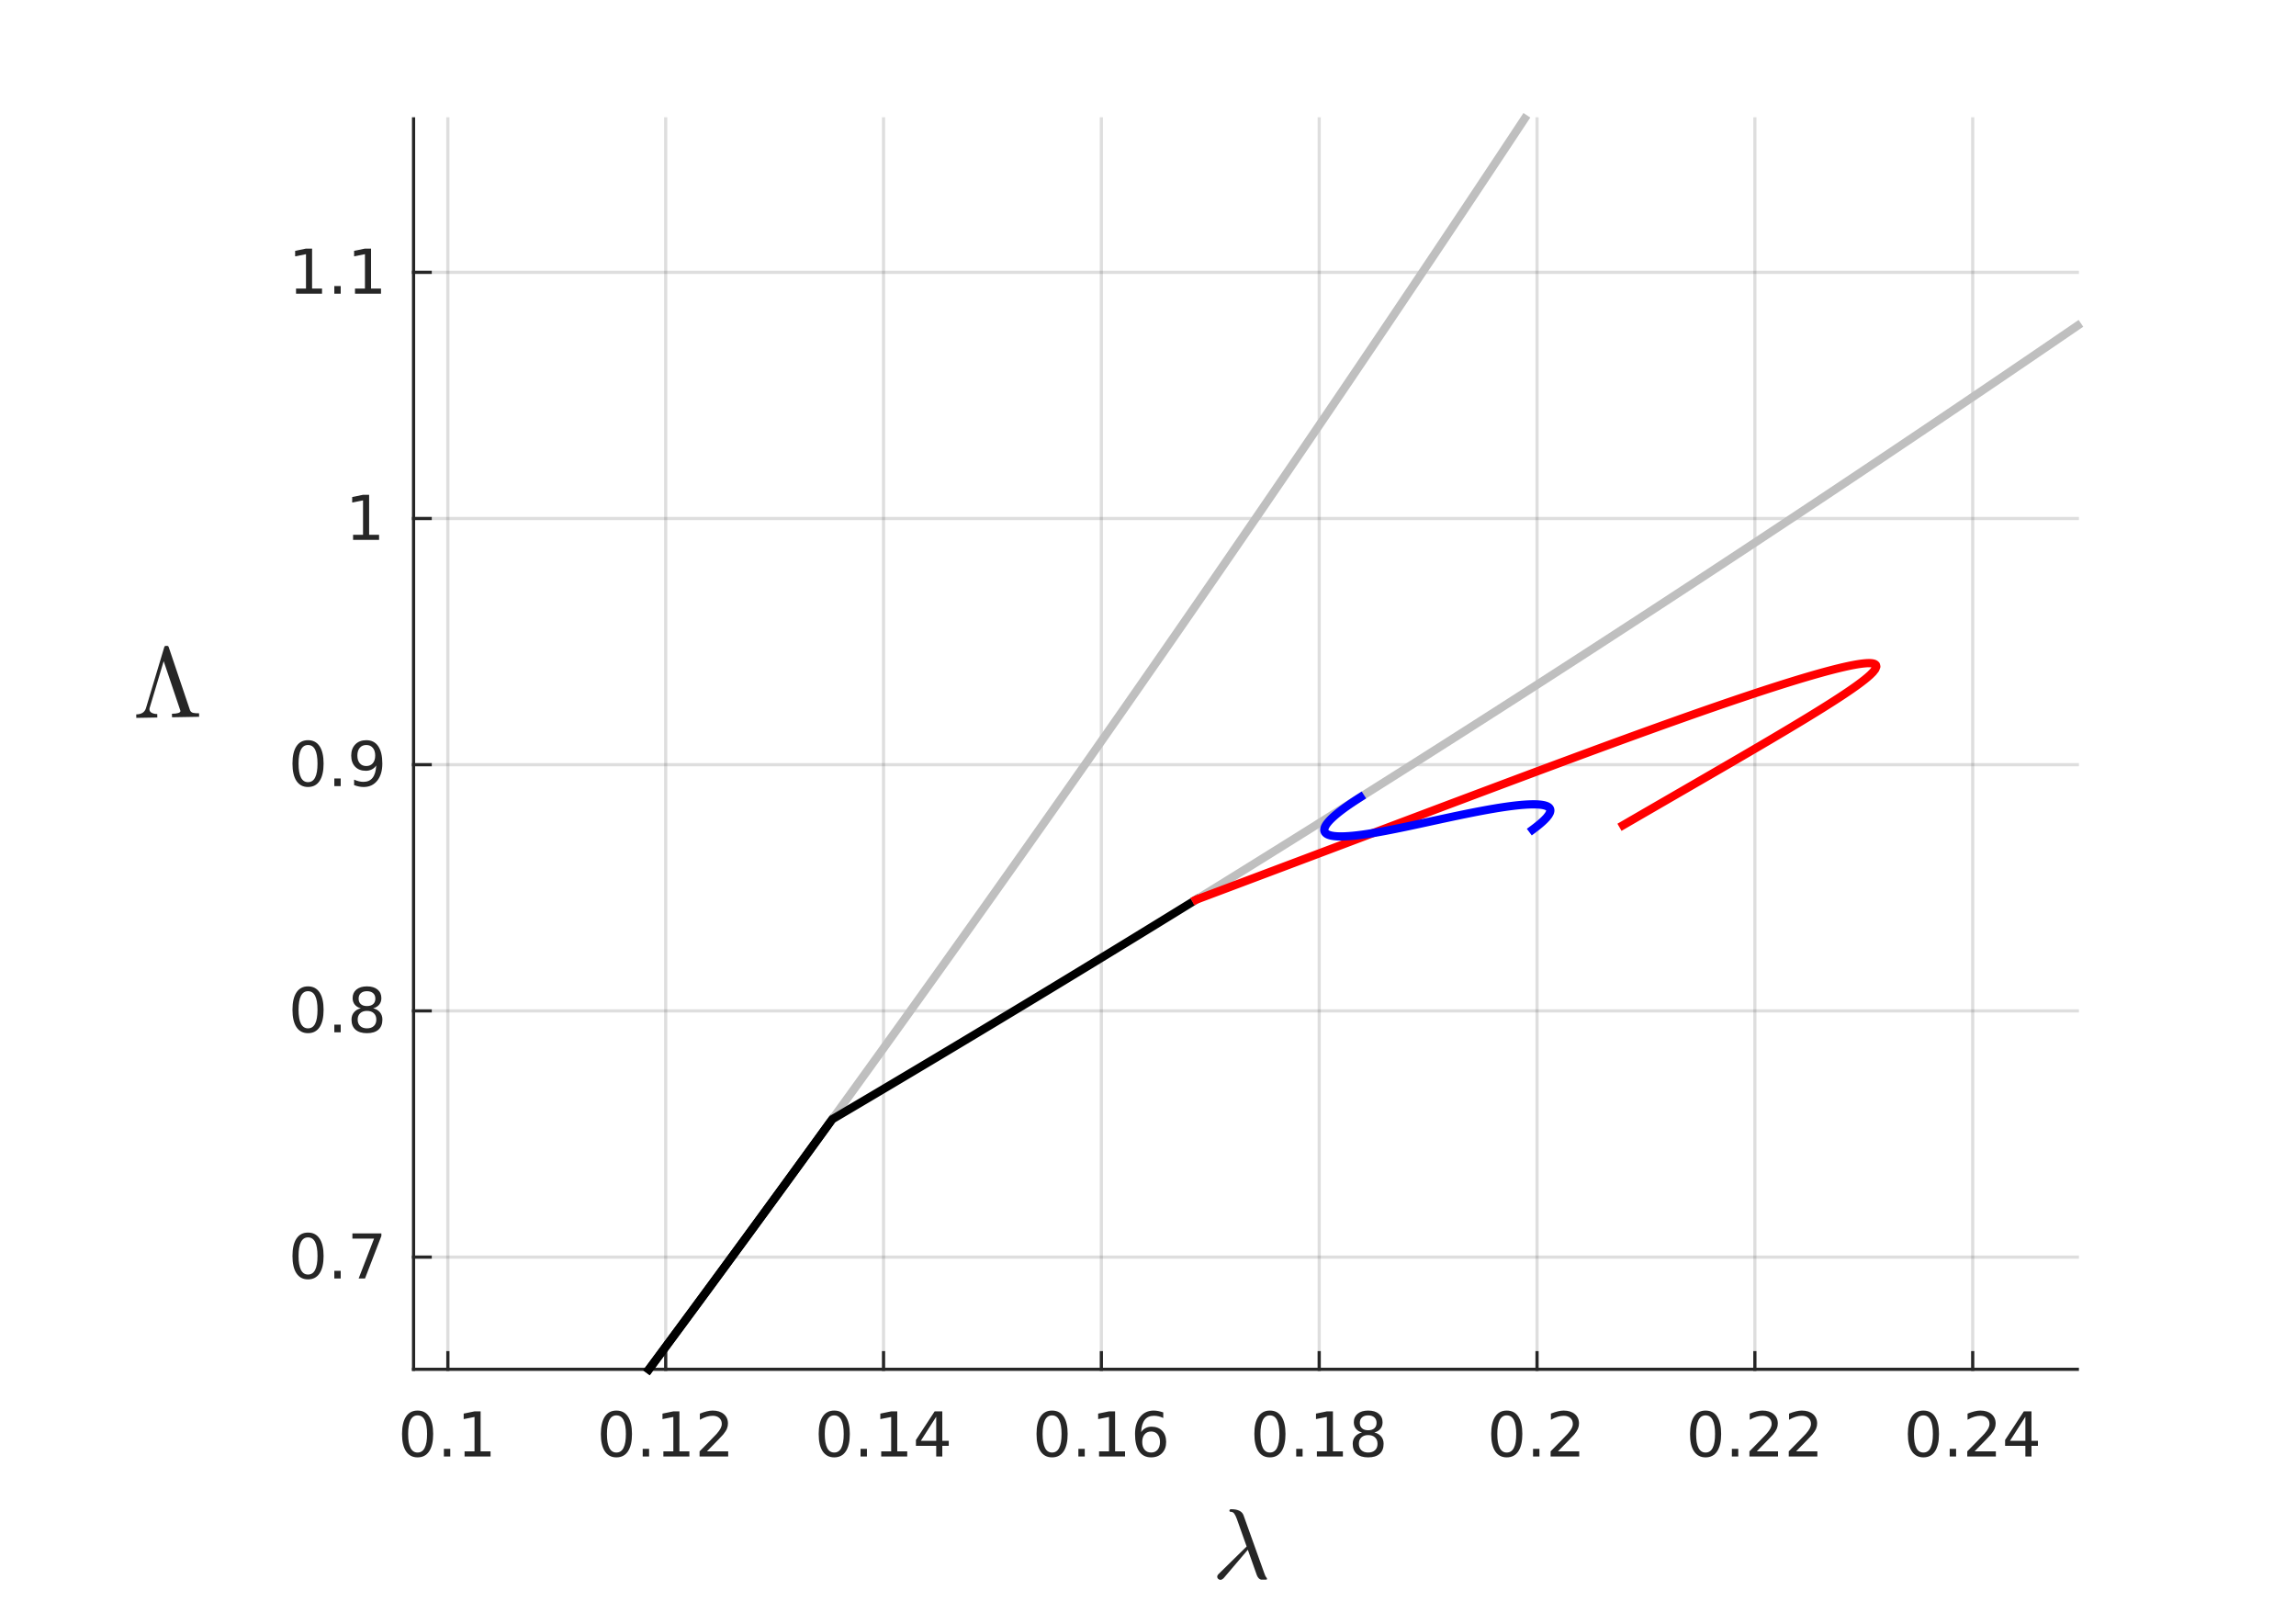 <?xml version="1.0"?>
<!DOCTYPE svg PUBLIC '-//W3C//DTD SVG 1.0//EN'
          'http://www.w3.org/TR/2001/REC-SVG-20010904/DTD/svg10.dtd'>
<svg xmlns:xlink="http://www.w3.org/1999/xlink" style="fill-opacity:1; color-rendering:auto; color-interpolation:auto; stroke:black; text-rendering:auto; stroke-linecap:square; stroke-miterlimit:10; stroke-opacity:1; shape-rendering:auto; fill:black; stroke-dasharray:none; font-weight:normal; stroke-width:1; font-family:'Dialog'; font-style:normal; stroke-linejoin:miter; font-size:12px; stroke-dashoffset:0; image-rendering:auto;" width="483" height="337" xmlns="http://www.w3.org/2000/svg"
><rect width="100%" height="100%" fill="#333333" stroke="none"/><!--Generated by the Batik Graphics2D SVG Generator--><defs id="genericDefs"
  /><g
  ><defs id="defs1"
    ><clipPath clipPathUnits="userSpaceOnUse" id="clipPath1"
      ><path d="M0 0 L483 0 L483 337 L0 337 L0 0 Z"
      /></clipPath
    ></defs
    ><g style="fill:white; stroke:white;"
    ><rect x="0" y="0" width="483" style="clip-path:url(#clipPath1); stroke:none;" height="337"
    /></g
    ><g style="fill:white; text-rendering:optimizeSpeed; color-rendering:optimizeSpeed; image-rendering:optimizeSpeed; shape-rendering:crispEdges; color-interpolation:sRGB; stroke:white;"
    ><rect x="0" width="483" height="337" y="0" style="stroke:none;"
      /><path style="stroke:none;" d="M87 288 L437 288 L437 25 L87 25 Z"
    /></g
    ><g style="stroke-linecap:butt; fill-opacity:0.149; fill:rgb(38,38,38); text-rendering:geometricPrecision; color-rendering:optimizeQuality; image-rendering:optimizeQuality; stroke-linejoin:round; color-interpolation:linearRGB; stroke:rgb(38,38,38); stroke-width:0.667; stroke-opacity:0.149;"
    ><line y2="25" style="fill:none;" x1="94.216" x2="94.216" y1="288"
      /><line y2="25" style="fill:none;" x1="140.041" x2="140.041" y1="288"
      /><line y2="25" style="fill:none;" x1="185.866" x2="185.866" y1="288"
      /><line y2="25" style="fill:none;" x1="231.691" x2="231.691" y1="288"
      /><line y2="25" style="fill:none;" x1="277.515" x2="277.515" y1="288"
      /><line y2="25" style="fill:none;" x1="323.34" x2="323.34" y1="288"
      /><line y2="25" style="fill:none;" x1="369.165" x2="369.165" y1="288"
      /><line y2="25" style="fill:none;" x1="414.99" x2="414.99" y1="288"
      /><line y2="264.397" style="fill:none;" x1="437" x2="87" y1="264.397"
      /><line y2="212.616" style="fill:none;" x1="437" x2="87" y1="212.616"
      /><line y2="160.835" style="fill:none;" x1="437" x2="87" y1="160.835"
      /><line y2="109.054" style="fill:none;" x1="437" x2="87" y1="109.054"
      /><line y2="57.273" style="fill:none;" x1="437" x2="87" y1="57.273"
      /><line x1="87" x2="437" y1="288" style="stroke-linecap:square; fill-opacity:1; fill:none; stroke-opacity:1;" y2="288"
      /><line x1="94.216" x2="94.216" y1="288" style="stroke-linecap:square; fill-opacity:1; fill:none; stroke-opacity:1;" y2="284.5"
      /><line x1="140.041" x2="140.041" y1="288" style="stroke-linecap:square; fill-opacity:1; fill:none; stroke-opacity:1;" y2="284.5"
      /><line x1="185.866" x2="185.866" y1="288" style="stroke-linecap:square; fill-opacity:1; fill:none; stroke-opacity:1;" y2="284.5"
      /><line x1="231.691" x2="231.691" y1="288" style="stroke-linecap:square; fill-opacity:1; fill:none; stroke-opacity:1;" y2="284.5"
      /><line x1="277.515" x2="277.515" y1="288" style="stroke-linecap:square; fill-opacity:1; fill:none; stroke-opacity:1;" y2="284.5"
      /><line x1="323.34" x2="323.34" y1="288" style="stroke-linecap:square; fill-opacity:1; fill:none; stroke-opacity:1;" y2="284.5"
      /><line x1="369.165" x2="369.165" y1="288" style="stroke-linecap:square; fill-opacity:1; fill:none; stroke-opacity:1;" y2="284.5"
      /><line x1="414.99" x2="414.99" y1="288" style="stroke-linecap:square; fill-opacity:1; fill:none; stroke-opacity:1;" y2="284.5"
    /></g
    ><g transform="translate(94.216,293.333)" style="font-size:13px; fill:rgb(38,38,38); text-rendering:geometricPrecision; color-rendering:optimizeQuality; image-rendering:optimizeQuality; font-family:'SansSerif'; color-interpolation:linearRGB; stroke:rgb(38,38,38);"
    ><path style="stroke:none;" d="M-6.375 4.359 Q-7.359 4.359 -7.859 5.336 Q-8.359 6.312 -8.359 8.266 Q-8.359 10.219 -7.859 11.195 Q-7.359 12.172 -6.375 12.172 Q-5.375 12.172 -4.875 11.195 Q-4.375 10.219 -4.375 8.266 Q-4.375 6.312 -4.875 5.336 Q-5.375 4.359 -6.375 4.359 ZM-6.375 3.344 Q-4.781 3.344 -3.938 4.609 Q-3.094 5.875 -3.094 8.266 Q-3.094 10.656 -3.938 11.922 Q-4.781 13.188 -6.375 13.188 Q-7.953 13.188 -8.797 11.922 Q-9.641 10.656 -9.641 8.266 Q-9.641 5.875 -8.797 4.609 Q-7.953 3.344 -6.375 3.344 ZM-0.838 11.391 L0.505 11.391 L0.505 13 L-0.838 13 L-0.838 11.391 ZM3.513 11.922 L5.606 11.922 L5.606 4.688 L3.325 5.141 L3.325 3.984 L5.591 3.516 L6.888 3.516 L6.888 11.922 L8.981 11.922 L8.981 13 L3.513 13 L3.513 11.922 Z"
    /></g
    ><g transform="translate(140.041,293.333)" style="font-size:13px; fill:rgb(38,38,38); text-rendering:geometricPrecision; color-rendering:optimizeQuality; image-rendering:optimizeQuality; font-family:'SansSerif'; color-interpolation:linearRGB; stroke:rgb(38,38,38);"
    ><path style="stroke:none;" d="M-10.375 4.359 Q-11.359 4.359 -11.859 5.336 Q-12.359 6.312 -12.359 8.266 Q-12.359 10.219 -11.859 11.195 Q-11.359 12.172 -10.375 12.172 Q-9.375 12.172 -8.875 11.195 Q-8.375 10.219 -8.375 8.266 Q-8.375 6.312 -8.875 5.336 Q-9.375 4.359 -10.375 4.359 ZM-10.375 3.344 Q-8.781 3.344 -7.938 4.609 Q-7.094 5.875 -7.094 8.266 Q-7.094 10.656 -7.938 11.922 Q-8.781 13.188 -10.375 13.188 Q-11.953 13.188 -12.797 11.922 Q-13.641 10.656 -13.641 8.266 Q-13.641 5.875 -12.797 4.609 Q-11.953 3.344 -10.375 3.344 ZM-4.838 11.391 L-3.495 11.391 L-3.495 13 L-4.838 13 L-4.838 11.391 ZM-0.487 11.922 L1.606 11.922 L1.606 4.688 L-0.675 5.141 L-0.675 3.984 L1.591 3.516 L2.888 3.516 L2.888 11.922 L4.981 11.922 L4.981 13 L-0.487 13 L-0.487 11.922 ZM8.674 11.922 L13.143 11.922 L13.143 13 L7.127 13 L7.127 11.922 Q7.862 11.172 9.12 9.898 Q10.377 8.625 10.706 8.25 Q11.315 7.562 11.557 7.078 Q11.799 6.594 11.799 6.141 Q11.799 5.375 11.276 4.906 Q10.752 4.438 9.893 4.438 Q9.284 4.438 8.62 4.641 Q7.956 4.844 7.19 5.281 L7.19 3.984 Q7.971 3.672 8.643 3.508 Q9.315 3.344 9.862 3.344 Q11.346 3.344 12.221 4.086 Q13.096 4.828 13.096 6.062 Q13.096 6.641 12.877 7.164 Q12.659 7.688 12.081 8.391 Q11.924 8.578 11.073 9.461 Q10.221 10.344 8.674 11.922 Z"
    /></g
    ><g transform="translate(185.866,293.333)" style="font-size:13px; fill:rgb(38,38,38); text-rendering:geometricPrecision; color-rendering:optimizeQuality; image-rendering:optimizeQuality; font-family:'SansSerif'; color-interpolation:linearRGB; stroke:rgb(38,38,38);"
    ><path style="stroke:none;" d="M-10.375 4.359 Q-11.359 4.359 -11.859 5.336 Q-12.359 6.312 -12.359 8.266 Q-12.359 10.219 -11.859 11.195 Q-11.359 12.172 -10.375 12.172 Q-9.375 12.172 -8.875 11.195 Q-8.375 10.219 -8.375 8.266 Q-8.375 6.312 -8.875 5.336 Q-9.375 4.359 -10.375 4.359 ZM-10.375 3.344 Q-8.781 3.344 -7.938 4.609 Q-7.094 5.875 -7.094 8.266 Q-7.094 10.656 -7.938 11.922 Q-8.781 13.188 -10.375 13.188 Q-11.953 13.188 -12.797 11.922 Q-13.641 10.656 -13.641 8.266 Q-13.641 5.875 -12.797 4.609 Q-11.953 3.344 -10.375 3.344 ZM-4.838 11.391 L-3.495 11.391 L-3.495 13 L-4.838 13 L-4.838 11.391 ZM-0.487 11.922 L1.606 11.922 L1.606 4.688 L-0.675 5.141 L-0.675 3.984 L1.591 3.516 L2.888 3.516 L2.888 11.922 L4.981 11.922 L4.981 13 L-0.487 13 L-0.487 11.922 ZM11.081 4.641 L7.846 9.703 L11.081 9.703 L11.081 4.641 ZM10.752 3.516 L12.362 3.516 L12.362 9.703 L13.721 9.703 L13.721 10.766 L12.362 10.766 L12.362 13 L11.081 13 L11.081 10.766 L6.815 10.766 L6.815 9.531 L10.752 3.516 Z"
    /></g
    ><g transform="translate(231.691,293.333)" style="font-size:13px; fill:rgb(38,38,38); text-rendering:geometricPrecision; color-rendering:optimizeQuality; image-rendering:optimizeQuality; font-family:'SansSerif'; color-interpolation:linearRGB; stroke:rgb(38,38,38);"
    ><path style="stroke:none;" d="M-10.375 4.359 Q-11.359 4.359 -11.859 5.336 Q-12.359 6.312 -12.359 8.266 Q-12.359 10.219 -11.859 11.195 Q-11.359 12.172 -10.375 12.172 Q-9.375 12.172 -8.875 11.195 Q-8.375 10.219 -8.375 8.266 Q-8.375 6.312 -8.875 5.336 Q-9.375 4.359 -10.375 4.359 ZM-10.375 3.344 Q-8.781 3.344 -7.938 4.609 Q-7.094 5.875 -7.094 8.266 Q-7.094 10.656 -7.938 11.922 Q-8.781 13.188 -10.375 13.188 Q-11.953 13.188 -12.797 11.922 Q-13.641 10.656 -13.641 8.266 Q-13.641 5.875 -12.797 4.609 Q-11.953 3.344 -10.375 3.344 ZM-4.838 11.391 L-3.495 11.391 L-3.495 13 L-4.838 13 L-4.838 11.391 ZM-0.487 11.922 L1.606 11.922 L1.606 4.688 L-0.675 5.141 L-0.675 3.984 L1.591 3.516 L2.888 3.516 L2.888 11.922 L4.981 11.922 L4.981 13 L-0.487 13 L-0.487 11.922 ZM10.471 7.75 Q9.596 7.75 9.096 8.344 Q8.596 8.938 8.596 9.953 Q8.596 10.984 9.096 11.578 Q9.596 12.172 10.471 12.172 Q11.331 12.172 11.831 11.578 Q12.331 10.984 12.331 9.953 Q12.331 8.938 11.831 8.344 Q11.331 7.75 10.471 7.75 ZM13.018 3.734 L13.018 4.906 Q12.534 4.672 12.041 4.555 Q11.549 4.438 11.065 4.438 Q9.799 4.438 9.127 5.289 Q8.456 6.141 8.362 7.875 Q8.737 7.328 9.299 7.031 Q9.862 6.734 10.549 6.734 Q11.971 6.734 12.799 7.602 Q13.627 8.469 13.627 9.953 Q13.627 11.422 12.76 12.305 Q11.893 13.188 10.471 13.188 Q8.815 13.188 7.948 11.922 Q7.081 10.656 7.081 8.266 Q7.081 6.031 8.151 4.688 Q9.221 3.344 11.018 3.344 Q11.487 3.344 11.979 3.445 Q12.471 3.547 13.018 3.734 Z"
    /></g
    ><g transform="translate(277.515,293.333)" style="font-size:13px; fill:rgb(38,38,38); text-rendering:geometricPrecision; color-rendering:optimizeQuality; image-rendering:optimizeQuality; font-family:'SansSerif'; color-interpolation:linearRGB; stroke:rgb(38,38,38);"
    ><path style="stroke:none;" d="M-10.375 4.359 Q-11.359 4.359 -11.859 5.336 Q-12.359 6.312 -12.359 8.266 Q-12.359 10.219 -11.859 11.195 Q-11.359 12.172 -10.375 12.172 Q-9.375 12.172 -8.875 11.195 Q-8.375 10.219 -8.375 8.266 Q-8.375 6.312 -8.875 5.336 Q-9.375 4.359 -10.375 4.359 ZM-10.375 3.344 Q-8.781 3.344 -7.938 4.609 Q-7.094 5.875 -7.094 8.266 Q-7.094 10.656 -7.938 11.922 Q-8.781 13.188 -10.375 13.188 Q-11.953 13.188 -12.797 11.922 Q-13.641 10.656 -13.641 8.266 Q-13.641 5.875 -12.797 4.609 Q-11.953 3.344 -10.375 3.344 ZM-4.838 11.391 L-3.495 11.391 L-3.495 13 L-4.838 13 L-4.838 11.391 ZM-0.487 11.922 L1.606 11.922 L1.606 4.688 L-0.675 5.141 L-0.675 3.984 L1.591 3.516 L2.888 3.516 L2.888 11.922 L4.981 11.922 L4.981 13 L-0.487 13 L-0.487 11.922 ZM10.299 8.5 Q9.393 8.5 8.87 8.992 Q8.346 9.484 8.346 10.328 Q8.346 11.188 8.87 11.68 Q9.393 12.172 10.299 12.172 Q11.221 12.172 11.745 11.68 Q12.268 11.188 12.268 10.328 Q12.268 9.484 11.745 8.992 Q11.221 8.5 10.299 8.5 ZM9.018 7.953 Q8.206 7.75 7.745 7.188 Q7.284 6.625 7.284 5.812 Q7.284 4.672 8.088 4.008 Q8.893 3.344 10.299 3.344 Q11.721 3.344 12.526 4.008 Q13.331 4.672 13.331 5.812 Q13.331 6.625 12.87 7.188 Q12.409 7.75 11.596 7.953 Q12.518 8.172 13.034 8.797 Q13.549 9.422 13.549 10.328 Q13.549 11.719 12.713 12.453 Q11.877 13.188 10.299 13.188 Q8.737 13.188 7.893 12.453 Q7.049 11.719 7.049 10.328 Q7.049 9.422 7.573 8.797 Q8.096 8.172 9.018 7.953 ZM8.549 5.922 Q8.549 6.672 9.01 7.078 Q9.471 7.484 10.299 7.484 Q11.127 7.484 11.596 7.078 Q12.065 6.672 12.065 5.922 Q12.065 5.188 11.596 4.773 Q11.127 4.359 10.299 4.359 Q9.471 4.359 9.01 4.773 Q8.549 5.188 8.549 5.922 Z"
    /></g
    ><g transform="translate(323.34,293.333)" style="font-size:13px; fill:rgb(38,38,38); text-rendering:geometricPrecision; color-rendering:optimizeQuality; image-rendering:optimizeQuality; font-family:'SansSerif'; color-interpolation:linearRGB; stroke:rgb(38,38,38);"
    ><path style="stroke:none;" d="M-6.375 4.359 Q-7.359 4.359 -7.859 5.336 Q-8.359 6.312 -8.359 8.266 Q-8.359 10.219 -7.859 11.195 Q-7.359 12.172 -6.375 12.172 Q-5.375 12.172 -4.875 11.195 Q-4.375 10.219 -4.375 8.266 Q-4.375 6.312 -4.875 5.336 Q-5.375 4.359 -6.375 4.359 ZM-6.375 3.344 Q-4.781 3.344 -3.938 4.609 Q-3.094 5.875 -3.094 8.266 Q-3.094 10.656 -3.938 11.922 Q-4.781 13.188 -6.375 13.188 Q-7.953 13.188 -8.797 11.922 Q-9.641 10.656 -9.641 8.266 Q-9.641 5.875 -8.797 4.609 Q-7.953 3.344 -6.375 3.344 ZM-0.838 11.391 L0.505 11.391 L0.505 13 L-0.838 13 L-0.838 11.391 ZM4.403 11.922 L8.872 11.922 L8.872 13 L2.856 13 L2.856 11.922 Q3.591 11.172 4.849 9.898 Q6.106 8.625 6.435 8.25 Q7.044 7.562 7.286 7.078 Q7.528 6.594 7.528 6.141 Q7.528 5.375 7.005 4.906 Q6.481 4.438 5.622 4.438 Q5.013 4.438 4.349 4.641 Q3.685 4.844 2.919 5.281 L2.919 3.984 Q3.7 3.672 4.372 3.508 Q5.044 3.344 5.591 3.344 Q7.075 3.344 7.95 4.086 Q8.825 4.828 8.825 6.062 Q8.825 6.641 8.606 7.164 Q8.388 7.688 7.81 8.391 Q7.653 8.578 6.802 9.461 Q5.95 10.344 4.403 11.922 Z"
    /></g
    ><g transform="translate(369.165,293.333)" style="font-size:13px; fill:rgb(38,38,38); text-rendering:geometricPrecision; color-rendering:optimizeQuality; image-rendering:optimizeQuality; font-family:'SansSerif'; color-interpolation:linearRGB; stroke:rgb(38,38,38);"
    ><path style="stroke:none;" d="M-10.375 4.359 Q-11.359 4.359 -11.859 5.336 Q-12.359 6.312 -12.359 8.266 Q-12.359 10.219 -11.859 11.195 Q-11.359 12.172 -10.375 12.172 Q-9.375 12.172 -8.875 11.195 Q-8.375 10.219 -8.375 8.266 Q-8.375 6.312 -8.875 5.336 Q-9.375 4.359 -10.375 4.359 ZM-10.375 3.344 Q-8.781 3.344 -7.938 4.609 Q-7.094 5.875 -7.094 8.266 Q-7.094 10.656 -7.938 11.922 Q-8.781 13.188 -10.375 13.188 Q-11.953 13.188 -12.797 11.922 Q-13.641 10.656 -13.641 8.266 Q-13.641 5.875 -12.797 4.609 Q-11.953 3.344 -10.375 3.344 ZM-4.838 11.391 L-3.495 11.391 L-3.495 13 L-4.838 13 L-4.838 11.391 ZM0.403 11.922 L4.872 11.922 L4.872 13 L-1.144 13 L-1.144 11.922 Q-0.409 11.172 0.849 9.898 Q2.106 8.625 2.435 8.25 Q3.044 7.562 3.286 7.078 Q3.528 6.594 3.528 6.141 Q3.528 5.375 3.005 4.906 Q2.481 4.438 1.622 4.438 Q1.013 4.438 0.349 4.641 Q-0.315 4.844 -1.081 5.281 L-1.081 3.984 Q-0.3 3.672 0.372 3.508 Q1.044 3.344 1.591 3.344 Q3.075 3.344 3.95 4.086 Q4.825 4.828 4.825 6.062 Q4.825 6.641 4.606 7.164 Q4.388 7.688 3.81 8.391 Q3.653 8.578 2.802 9.461 Q1.95 10.344 0.403 11.922 ZM8.674 11.922 L13.143 11.922 L13.143 13 L7.127 13 L7.127 11.922 Q7.862 11.172 9.12 9.898 Q10.377 8.625 10.706 8.25 Q11.315 7.562 11.557 7.078 Q11.799 6.594 11.799 6.141 Q11.799 5.375 11.276 4.906 Q10.752 4.438 9.893 4.438 Q9.284 4.438 8.62 4.641 Q7.956 4.844 7.19 5.281 L7.19 3.984 Q7.971 3.672 8.643 3.508 Q9.315 3.344 9.862 3.344 Q11.346 3.344 12.221 4.086 Q13.096 4.828 13.096 6.062 Q13.096 6.641 12.877 7.164 Q12.659 7.688 12.081 8.391 Q11.924 8.578 11.073 9.461 Q10.221 10.344 8.674 11.922 Z"
    /></g
    ><g transform="translate(414.99,293.333)" style="font-size:13px; fill:rgb(38,38,38); text-rendering:geometricPrecision; color-rendering:optimizeQuality; image-rendering:optimizeQuality; font-family:'SansSerif'; color-interpolation:linearRGB; stroke:rgb(38,38,38);"
    ><path style="stroke:none;" d="M-10.375 4.359 Q-11.359 4.359 -11.859 5.336 Q-12.359 6.312 -12.359 8.266 Q-12.359 10.219 -11.859 11.195 Q-11.359 12.172 -10.375 12.172 Q-9.375 12.172 -8.875 11.195 Q-8.375 10.219 -8.375 8.266 Q-8.375 6.312 -8.875 5.336 Q-9.375 4.359 -10.375 4.359 ZM-10.375 3.344 Q-8.781 3.344 -7.938 4.609 Q-7.094 5.875 -7.094 8.266 Q-7.094 10.656 -7.938 11.922 Q-8.781 13.188 -10.375 13.188 Q-11.953 13.188 -12.797 11.922 Q-13.641 10.656 -13.641 8.266 Q-13.641 5.875 -12.797 4.609 Q-11.953 3.344 -10.375 3.344 ZM-4.838 11.391 L-3.495 11.391 L-3.495 13 L-4.838 13 L-4.838 11.391 ZM0.403 11.922 L4.872 11.922 L4.872 13 L-1.144 13 L-1.144 11.922 Q-0.409 11.172 0.849 9.898 Q2.106 8.625 2.435 8.25 Q3.044 7.562 3.286 7.078 Q3.528 6.594 3.528 6.141 Q3.528 5.375 3.005 4.906 Q2.481 4.438 1.622 4.438 Q1.013 4.438 0.349 4.641 Q-0.315 4.844 -1.081 5.281 L-1.081 3.984 Q-0.3 3.672 0.372 3.508 Q1.044 3.344 1.591 3.344 Q3.075 3.344 3.95 4.086 Q4.825 4.828 4.825 6.062 Q4.825 6.641 4.606 7.164 Q4.388 7.688 3.81 8.391 Q3.653 8.578 2.802 9.461 Q1.95 10.344 0.403 11.922 ZM11.081 4.641 L7.846 9.703 L11.081 9.703 L11.081 4.641 ZM10.752 3.516 L12.362 3.516 L12.362 9.703 L13.721 9.703 L13.721 10.766 L12.362 10.766 L12.362 13 L11.081 13 L11.081 10.766 L6.815 10.766 L6.815 9.531 L10.752 3.516 Z"
    /></g
    ><g transform="translate(255,332)" style="font-size:21px; fill:rgb(38,38,38); text-rendering:geometricPrecision; color-rendering:optimizeQuality; image-rendering:optimizeQuality; font-family:'mwb_cmmi10'; color-interpolation:linearRGB; stroke:rgb(38,38,38);"
    ><path style="stroke:none;" d="M1.062 -0.359 Q1.062 -0.672 1.344 -0.938 L7.25 -6.734 L5.172 -12.578 Q4.922 -13.25 4.648 -13.641 Q4.375 -14.031 3.859 -14.031 Q3.625 -14.031 3.625 -14.297 Q3.656 -14.422 3.734 -14.5 Q3.812 -14.578 3.953 -14.578 Q6.156 -14.578 6.609 -13.266 L10.875 -1.359 Q11.156 -0.469 11.438 -0.172 Q11.547 -0.016 11.547 0.047 Q11.547 0.234 11.375 0.234 L10.25 0.234 Q9.719 0.078 9.406 -0.672 L7.5 -6.047 L2.422 -0.078 Q2.047 0.281 1.75 0.281 Q1.484 0.281 1.273 0.094 Q1.062 -0.094 1.062 -0.359 Z"
    /></g
    ><g style="fill:rgb(38,38,38); text-rendering:geometricPrecision; color-rendering:optimizeQuality; image-rendering:optimizeQuality; stroke-linejoin:round; color-interpolation:linearRGB; stroke:rgb(38,38,38); stroke-width:0.667;"
    ><line y2="25" style="fill:none;" x1="87" x2="87" y1="288"
      /><line y2="264.397" style="fill:none;" x1="87" x2="90.5" y1="264.397"
      /><line y2="212.616" style="fill:none;" x1="87" x2="90.5" y1="212.616"
      /><line y2="160.835" style="fill:none;" x1="87" x2="90.5" y1="160.835"
      /><line y2="109.054" style="fill:none;" x1="87" x2="90.5" y1="109.054"
      /><line y2="57.273" style="fill:none;" x1="87" x2="90.5" y1="57.273"
    /></g
    ><g transform="translate(81.667,264.397)" style="font-size:13px; fill:rgb(38,38,38); text-rendering:geometricPrecision; color-rendering:optimizeQuality; image-rendering:optimizeQuality; font-family:'SansSerif'; color-interpolation:linearRGB; stroke:rgb(38,38,38);"
    ><path style="stroke:none;" d="M-16.875 -4.141 Q-17.859 -4.141 -18.359 -3.164 Q-18.859 -2.188 -18.859 -0.234 Q-18.859 1.719 -18.359 2.695 Q-17.859 3.672 -16.875 3.672 Q-15.875 3.672 -15.375 2.695 Q-14.875 1.719 -14.875 -0.234 Q-14.875 -2.188 -15.375 -3.164 Q-15.875 -4.141 -16.875 -4.141 ZM-16.875 -5.156 Q-15.281 -5.156 -14.438 -3.891 Q-13.594 -2.625 -13.594 -0.234 Q-13.594 2.156 -14.438 3.422 Q-15.281 4.688 -16.875 4.688 Q-18.453 4.688 -19.297 3.422 Q-20.141 2.156 -20.141 -0.234 Q-20.141 -2.625 -19.297 -3.891 Q-18.453 -5.156 -16.875 -5.156 ZM-11.338 2.891 L-9.995 2.891 L-9.995 4.5 L-11.338 4.5 L-11.338 2.891 ZM-7.534 -4.984 L-1.44 -4.984 L-1.44 -4.438 L-4.878 4.5 L-6.222 4.5 L-2.972 -3.891 L-7.534 -3.891 L-7.534 -4.984 Z"
    /></g
    ><g transform="translate(81.667,212.616)" style="font-size:13px; fill:rgb(38,38,38); text-rendering:geometricPrecision; color-rendering:optimizeQuality; image-rendering:optimizeQuality; font-family:'SansSerif'; color-interpolation:linearRGB; stroke:rgb(38,38,38);"
    ><path style="stroke:none;" d="M-16.875 -4.141 Q-17.859 -4.141 -18.359 -3.164 Q-18.859 -2.188 -18.859 -0.234 Q-18.859 1.719 -18.359 2.695 Q-17.859 3.672 -16.875 3.672 Q-15.875 3.672 -15.375 2.695 Q-14.875 1.719 -14.875 -0.234 Q-14.875 -2.188 -15.375 -3.164 Q-15.875 -4.141 -16.875 -4.141 ZM-16.875 -5.156 Q-15.281 -5.156 -14.438 -3.891 Q-13.594 -2.625 -13.594 -0.234 Q-13.594 2.156 -14.438 3.422 Q-15.281 4.688 -16.875 4.688 Q-18.453 4.688 -19.297 3.422 Q-20.141 2.156 -20.141 -0.234 Q-20.141 -2.625 -19.297 -3.891 Q-18.453 -5.156 -16.875 -5.156 ZM-11.338 2.891 L-9.995 2.891 L-9.995 4.5 L-11.338 4.5 L-11.338 2.891 ZM-4.472 0 Q-5.378 0 -5.901 0.492 Q-6.425 0.984 -6.425 1.828 Q-6.425 2.688 -5.901 3.18 Q-5.378 3.672 -4.472 3.672 Q-3.55 3.672 -3.026 3.18 Q-2.503 2.688 -2.503 1.828 Q-2.503 0.984 -3.026 0.492 Q-3.55 0 -4.472 0 ZM-5.753 -0.547 Q-6.565 -0.75 -7.026 -1.312 Q-7.487 -1.875 -7.487 -2.688 Q-7.487 -3.828 -6.683 -4.492 Q-5.878 -5.156 -4.472 -5.156 Q-3.05 -5.156 -2.245 -4.492 Q-1.44 -3.828 -1.44 -2.688 Q-1.44 -1.875 -1.901 -1.312 Q-2.362 -0.75 -3.175 -0.547 Q-2.253 -0.328 -1.737 0.297 Q-1.222 0.922 -1.222 1.828 Q-1.222 3.219 -2.058 3.953 Q-2.894 4.688 -4.472 4.688 Q-6.034 4.688 -6.878 3.953 Q-7.722 3.219 -7.722 1.828 Q-7.722 0.922 -7.198 0.297 Q-6.675 -0.328 -5.753 -0.547 ZM-6.222 -2.578 Q-6.222 -1.828 -5.761 -1.422 Q-5.3 -1.016 -4.472 -1.016 Q-3.644 -1.016 -3.175 -1.422 Q-2.706 -1.828 -2.706 -2.578 Q-2.706 -3.312 -3.175 -3.727 Q-3.644 -4.141 -4.472 -4.141 Q-5.3 -4.141 -5.761 -3.727 Q-6.222 -3.312 -6.222 -2.578 Z"
    /></g
    ><g transform="translate(81.667,160.835)" style="font-size:13px; fill:rgb(38,38,38); text-rendering:geometricPrecision; color-rendering:optimizeQuality; image-rendering:optimizeQuality; font-family:'SansSerif'; color-interpolation:linearRGB; stroke:rgb(38,38,38);"
    ><path style="stroke:none;" d="M-16.875 -4.141 Q-17.859 -4.141 -18.359 -3.164 Q-18.859 -2.188 -18.859 -0.234 Q-18.859 1.719 -18.359 2.695 Q-17.859 3.672 -16.875 3.672 Q-15.875 3.672 -15.375 2.695 Q-14.875 1.719 -14.875 -0.234 Q-14.875 -2.188 -15.375 -3.164 Q-15.875 -4.141 -16.875 -4.141 ZM-16.875 -5.156 Q-15.281 -5.156 -14.438 -3.891 Q-13.594 -2.625 -13.594 -0.234 Q-13.594 2.156 -14.438 3.422 Q-15.281 4.688 -16.875 4.688 Q-18.453 4.688 -19.297 3.422 Q-20.141 2.156 -20.141 -0.234 Q-20.141 -2.625 -19.297 -3.891 Q-18.453 -5.156 -16.875 -5.156 ZM-11.338 2.891 L-9.995 2.891 L-9.995 4.5 L-11.338 4.5 L-11.338 2.891 ZM-7.175 4.297 L-7.175 3.141 Q-6.69 3.359 -6.19 3.484 Q-5.69 3.609 -5.222 3.609 Q-3.956 3.609 -3.284 2.75 Q-2.612 1.891 -2.519 0.156 Q-2.878 0.703 -3.448 0.992 Q-4.019 1.281 -4.706 1.281 Q-6.128 1.281 -6.956 0.422 Q-7.784 -0.438 -7.784 -1.922 Q-7.784 -3.391 -6.917 -4.273 Q-6.05 -5.156 -4.612 -5.156 Q-2.972 -5.156 -2.104 -3.891 Q-1.237 -2.625 -1.237 -0.234 Q-1.237 2.016 -2.3 3.352 Q-3.362 4.688 -5.159 4.688 Q-5.644 4.688 -6.136 4.594 Q-6.628 4.5 -7.175 4.297 ZM-4.612 0.281 Q-3.753 0.281 -3.245 -0.305 Q-2.737 -0.891 -2.737 -1.922 Q-2.737 -2.953 -3.245 -3.547 Q-3.753 -4.141 -4.612 -4.141 Q-5.487 -4.141 -5.987 -3.547 Q-6.487 -2.953 -6.487 -1.922 Q-6.487 -0.891 -5.987 -0.305 Q-5.487 0.281 -4.612 0.281 Z"
    /></g
    ><g transform="translate(81.667,109.054)" style="font-size:13px; fill:rgb(38,38,38); text-rendering:geometricPrecision; color-rendering:optimizeQuality; image-rendering:optimizeQuality; font-family:'SansSerif'; color-interpolation:linearRGB; stroke:rgb(38,38,38);"
    ><path style="stroke:none;" d="M-7.391 3.422 L-5.297 3.422 L-5.297 -3.812 L-7.578 -3.359 L-7.578 -4.516 L-5.312 -4.984 L-4.016 -4.984 L-4.016 3.422 L-1.922 3.422 L-1.922 4.5 L-7.391 4.5 L-7.391 3.422 Z"
    /></g
    ><g transform="translate(81.667,57.273)" style="font-size:13px; fill:rgb(38,38,38); text-rendering:geometricPrecision; color-rendering:optimizeQuality; image-rendering:optimizeQuality; font-family:'SansSerif'; color-interpolation:linearRGB; stroke:rgb(38,38,38);"
    ><path style="stroke:none;" d="M-19.391 3.422 L-17.297 3.422 L-17.297 -3.812 L-19.578 -3.359 L-19.578 -4.516 L-17.312 -4.984 L-16.016 -4.984 L-16.016 3.422 L-13.922 3.422 L-13.922 4.5 L-19.391 4.5 L-19.391 3.422 ZM-11.338 2.891 L-9.995 2.891 L-9.995 4.5 L-11.338 4.5 L-11.338 2.891 ZM-6.987 3.422 L-4.894 3.422 L-4.894 -3.812 L-7.175 -3.359 L-7.175 -4.516 L-4.909 -4.984 L-3.612 -4.984 L-3.612 3.422 L-1.519 3.422 L-1.519 4.5 L-6.987 4.5 L-6.987 3.422 Z"
    /></g
    ><g transform="translate(28,151) rotate(-1)" style="font-size:21px; fill:rgb(38,38,38); text-rendering:geometricPrecision; color-rendering:optimizeQuality; image-rendering:optimizeQuality; font-family:'mwb_cmr10'; color-interpolation:linearRGB; stroke:rgb(38,38,38);"
    ><path style="stroke:none;" d="M0.672 0 L0.672 -0.734 Q2.312 -0.734 2.734 -1.984 L6.828 -14.812 Q6.906 -15.031 7.141 -15.031 L7.406 -15.031 Q7.531 -15.031 7.617 -14.969 Q7.703 -14.906 7.734 -14.812 L12 -1.406 Q12.188 -0.953 12.664 -0.844 Q13.141 -0.734 13.891 -0.734 L13.891 0 L8.188 0 L8.188 -0.734 Q9.984 -0.734 9.984 -1.297 Q9.984 -1.359 9.953 -1.406 L6.641 -11.828 L3.5 -1.984 Q3.469 -1.828 3.469 -1.766 Q3.469 -1.234 3.984 -0.984 Q4.5 -0.734 5.094 -0.734 L5.094 0 L0.672 0 Z"
    /></g
    ><g style="stroke-linecap:butt; text-rendering:geometricPrecision; color-rendering:optimizeQuality; image-rendering:optimizeQuality; stroke-linejoin:round; color-interpolation:linearRGB; stroke-width:1.733;"
    ><path d="M136.501 288.031 L136.588 287.915 L137.121 287.195 L137.655 286.476 L138.188 285.756 L138.721 285.036 L139.255 284.315 L139.788 283.595 L140.321 282.874 L140.855 282.153 L141.388 281.432 L141.922 280.71 L142.455 279.989 L142.988 279.267 L143.522 278.545 L144.055 277.822 L144.589 277.1 L145.122 276.377 L145.655 275.654 L146.189 274.93 L146.722 274.207 L147.256 273.483 L147.789 272.759 L148.322 272.035 L148.856 271.31 L149.389 270.586 L149.923 269.861 L150.456 269.136 L150.989 268.41 L151.523 267.685 L152.056 266.959 L152.589 266.233 L153.123 265.506 L153.656 264.78 L154.19 264.053 L154.723 263.326 L155.256 262.599 L155.79 261.871 L156.323 261.144 L156.857 260.416 L157.39 259.687 L157.923 258.959 L158.457 258.23 L158.99 257.501 L159.524 256.772 L160.057 256.043 L160.59 255.313 L161.124 254.583 L161.657 253.853 L162.19 253.123 L162.724 252.392 L163.257 251.662 L163.791 250.931 L164.324 250.199 L164.857 249.468 L165.391 248.736 L165.924 248.004 L166.458 247.272 L166.991 246.54 L167.524 245.807 L168.058 245.074 L168.591 244.341 L169.125 243.607 L169.658 242.874 L170.191 242.14 L170.725 241.406 L171.258 240.671 L171.791 239.937 L172.325 239.202 L172.858 238.467 L173.392 237.732 L173.925 236.996 L174.458 236.26 L174.992 235.524" style="fill:none; fill-rule:evenodd;"
      /><path d="M174.992 235.524 L175.525 234.788 L176.059 234.052 L176.592 233.315 L177.125 232.578 L177.659 231.841 L178.192 231.103 L178.726 230.365 L179.259 229.627 L179.792 228.889 L180.326 228.151 L180.859 227.412 L181.392 226.673 L181.926 225.934 L182.459 225.195 L182.993 224.455 L183.526 223.715 L184.059 222.975 L184.593 222.235 L185.126 221.494 L185.66 220.754 L186.193 220.012 L186.726 219.271 L187.26 218.53 L187.793 217.788 L188.327 217.046 L188.86 216.303 L189.393 215.561 L189.927 214.818 L190.46 214.075 L190.994 213.332 L191.527 212.588 L192.06 211.845 L192.594 211.101 L193.127 210.356 L193.66 209.612 L194.194 208.867 L194.727 208.122 L195.261 207.377 L195.794 206.632 L196.327 205.886 L196.861 205.14 L197.394 204.394 L197.928 203.647 L198.461 202.901 L198.994 202.154 L199.528 201.407 L200.061 200.659 L200.595 199.911 L201.128 199.164 L201.661 198.416 L202.195 197.667 L202.728 196.918 L203.261 196.169 L203.795 195.42 L204.328 194.671 L204.862 193.921 L205.395 193.172 L205.928 192.421 L206.462 191.671 L206.995 190.92 L207.529 190.169 L208.062 189.418 L208.595 188.667 L209.129 187.915 L209.662 187.164 L210.196 186.411 L210.729 185.659 L211.262 184.906 L211.796 184.154 L212.329 183.401 L212.862 182.647 L213.396 181.894 L213.929 181.14 L214.463 180.386 L214.996 179.631 L215.529 178.877 L216.063 178.122 L216.596 177.367 L217.13 176.611 L217.663 175.856 L218.196 175.1 L218.73 174.344 L219.263 173.588 L219.797 172.831 L220.33 172.074 L220.863 171.317 L221.397 170.56 L221.93 169.802 L222.463 169.044 L222.997 168.286 L223.53 167.528 L224.064 166.769 L224.597 166.01 L225.13 165.251 L225.664 164.492 L226.197 163.732 L226.731 162.972 L227.264 162.212 L227.797 161.452 L228.331 160.691 L228.864 159.93 L229.398 159.169 L229.931 158.407 L230.464 157.646 L230.998 156.884 L231.531 156.122 L232.064 155.359 L232.598 154.597 L233.131 153.834 L233.665 153.071 L234.198 152.307 L234.731 151.543 L235.265 150.78 L235.798 150.015 L236.332 149.251 L236.865 148.486 L237.398 147.721 L237.932 146.956 L238.465 146.19 L238.999 145.425 L239.532 144.659 L240.065 143.892 L240.599 143.126 L241.132 142.359 L241.665 141.592 L242.199 140.825 L242.732 140.057 L243.266 139.29 L243.799 138.522 L244.332 137.753 L244.866 136.985 L245.399 136.216 L245.933 135.447 L246.466 134.677 L246.999 133.908 L247.533 133.138 L248.066 132.368 L248.6 131.597 L249.133 130.827 L249.666 130.056 L250.2 129.285 L250.733 128.513 L251.266 127.742 L251.8 126.97 L252.333 126.197 L252.867 125.425 L253.4 124.652 L253.933 123.879 L254.467 123.106 L255 122.332 L255.534 121.559 L256.067 120.785 L256.6 120.01 L257.134 119.236 L257.667 118.461 L258.2 117.686 L258.734 116.91 L259.267 116.135 L259.801 115.359 L260.334 114.583 L260.867 113.807 L261.401 113.03 L261.934 112.253 L262.468 111.476 L263.001 110.698 L263.534 109.921 L264.068 109.143 L264.601 108.365 L265.135 107.586 L265.668 106.807 L266.201 106.028 L266.735 105.249 L267.268 104.469 L267.801 103.689 L268.335 102.909 L268.868 102.129 L269.402 101.349 L269.935 100.568 L270.468 99.786 L271.002 99.005 L271.535 98.223 L272.069 97.441 L272.602 96.659 L273.135 95.877 L273.669 95.094 L274.202 94.311 L274.736 93.528 L275.269 92.744 L275.802 91.96 L276.336 91.176 L276.869 90.392 L277.402 89.607 L277.936 88.822 L278.469 88.037 L279.003 87.252 L279.536 86.466 L280.069 85.68 L280.603 84.894 L281.136 84.107 L281.67 83.321 L282.203 82.534 L282.736 81.746 L283.27 80.959 L283.803 80.171 L284.337 79.383 L284.87 78.594 L285.403 77.806 L285.937 77.017 L286.47 76.228 L287.003 75.438 L287.537 74.648 L288.07 73.858 L288.604 73.068 L289.137 72.278 L289.67 71.487 L290.204 70.696 L290.737 69.904 L291.271 69.113 L291.804 68.321 L292.337 67.529 L292.871 66.736 L293.404 65.943 L293.938 65.15 L294.471 64.357 L295.004 63.564 L295.538 62.77 L296.071 61.976 L296.604 61.181 L297.138 60.387 L297.671 59.592 L298.205 58.797 L298.738 58.001 L299.271 57.205 L299.805 56.409 L300.338 55.613 L300.872 54.816 L301.405 54.02 L301.938 53.222 L302.472 52.425 L303.005 51.627 L303.538 50.83 L304.072 50.031 L304.605 49.233 L305.139 48.434 L305.672 47.635 L306.205 46.836 L306.739 46.036 L307.272 45.236 L307.806 44.436 L308.339 43.636 L308.872 42.835 L309.406 42.034 L309.939 41.233 L310.473 40.431 L311.006 39.629 L311.539 38.827 L312.073 38.025 L312.606 37.222 L313.14 36.419 L313.673 35.616 L314.206 34.812 L314.74 34.009 L315.273 33.205 L315.807 32.4 L316.34 31.596 L316.873 30.791 L317.407 29.986 L317.94 29.18 L318.473 28.374 L319.007 27.568 L319.54 26.762 L320.074 25.956 L320.607 25.149 L320.726 24.969" style="fill:none; fill-rule:evenodd; stroke:rgb(191,191,191);"
      /><path d="M136.5 288.031 L137.868 286.187 L140.968 282 L144.068 277.805 L147.167 273.603 L150.267 269.392 L153.367 265.174 L156.467 260.948 L159.566 256.714 L162.666 252.472 L165.766 248.221 L168.865 243.964 L171.965 239.697 L175.071 235.42 L175.079 235.415 L175.089 235.409 L175.103 235.401 L175.12 235.391 L175.14 235.379 L175.163 235.365 L175.19 235.35 L175.219 235.333 L175.251 235.314 L175.287 235.293 L175.325 235.27 L175.367 235.245 L175.411 235.219 L175.459 235.191 L175.51 235.161 L175.564 235.129 L175.621 235.095 L175.681 235.06 L175.744 235.023 L175.811 234.983 L175.88 234.942 L175.953 234.9 L176.028 234.855 L176.107 234.809 L176.189 234.76 L176.274 234.71 L176.362 234.658 L176.453 234.605 L176.547 234.549 L176.644 234.492 L176.744 234.432 L176.848 234.371 L176.954 234.309 L177.064 234.244 L177.177 234.177 L177.293 234.109 L177.412 234.038 L177.534 233.966 L177.659 233.892 L177.787 233.817 L177.918 233.739 L178.053 233.66 L178.191 233.578 L178.332 233.495 L178.475 233.41 L178.622 233.323 L178.772 233.234 L178.926 233.144 L179.082 233.051 L179.242 232.957 L179.404 232.861 L179.57 232.763 L179.739 232.663 L179.911 232.561 L180.086 232.458 L180.264 232.352 L180.445 232.245 L180.63 232.136 L180.817 232.025 L181.008 231.912 L181.202 231.797 L181.399 231.681 L181.599 231.562 L181.803 231.442 L182.009 231.319 L182.219 231.195 L182.432 231.069 L182.648 230.941 L182.867 230.811 L183.089 230.68 L183.314 230.546 L183.543 230.411 L183.775 230.273 L184.01 230.134 L184.248 229.993 L184.489 229.85 L184.733 229.705 L184.981 229.558 L185.232 229.409 L185.486 229.258 L185.743 229.106 L186.003 228.951 L186.267 228.795 L186.533 228.637 L186.803 228.476 L187.076 228.314 L187.352 228.15 L187.632 227.984 L187.915 227.816 L188.2 227.646 L188.489 227.474 L188.782 227.3 L189.077 227.125 L189.376 226.947 L189.678 226.768 L189.983 226.586 L190.291 226.403 L190.602 226.217 L190.917 226.03 L191.235 225.84 L191.556 225.649 L191.881 225.456 L192.208 225.261 L192.539 225.063 L192.874 224.864 L193.211 224.663 L193.552 224.46 L193.895 224.255 L194.243 224.048 L194.593 223.839 L194.946 223.628 L195.303 223.415 L195.664 223.2 L196.027 222.983 L196.394 222.764 L196.764 222.543 L197.137 222.32 L197.513 222.095 L197.893 221.868 L198.276 221.638 L198.663 221.407 L199.052 221.174 L199.445 220.939 L199.841 220.702 L200.241 220.463 L200.644 220.222 L201.05 219.978 L201.459 219.733 L201.872 219.486 L202.288 219.236 L202.708 218.985 L203.131 218.731 L203.556 218.476 L203.986 218.218 L204.419 217.958 L204.855 217.697 L205.294 217.433 L205.737 217.167 L206.183 216.899 L206.632 216.629 L207.085 216.357 L207.541 216.082 L208.001 215.806 L208.464 215.528 L208.93 215.247 L209.4 214.964 L209.873 214.679 L210.349 214.393 L210.829 214.103 L211.312 213.812 L211.799 213.519 L212.288 213.224 L212.782 212.926 L213.279 212.626 L213.779 212.325 L214.282 212.02 L214.79 211.714 L215.3 211.406 L215.814 211.095 L216.331 210.783 L216.852 210.468 L217.376 210.151 L217.904 209.832 L218.435 209.51 L218.969 209.187 L219.507 208.861 L220.048 208.533 L220.593 208.203 L221.142 207.871 L221.694 207.536 L222.249 207.199 L222.808 206.86 L223.37 206.519 L223.936 206.175 L224.505 205.83 L225.078 205.482 L225.654 205.131 L226.234 204.779 L226.817 204.424 L227.404 204.067 L227.994 203.708 L228.588 203.346 L229.186 202.982 L229.786 202.616 L230.391 202.248 L230.999 201.877 L231.611 201.504 L232.226 201.129 L232.845 200.751 L233.467 200.371 L234.093 199.989 L234.722 199.604 L235.355 199.217 L235.992 198.828 L236.632 198.436 L237.276 198.042 L237.923 197.646 L238.574 197.248 L239.229 196.846 L239.887 196.443 L240.549 196.037 L241.214 195.629 L241.883 195.218 L242.556 194.805 L243.233 194.39 L243.913 193.972 L244.596 193.552 L245.284 193.129 L245.975 192.704 L246.669 192.277 L247.368 191.847 L248.07 191.414 L248.776 190.98 L249.485 190.542 L250.198 190.102 L250.915 189.66 L251.636 189.215" style="fill:none; fill-rule:evenodd;"
      /><path d="M251.636 189.215 L252.36 188.768 L253.088 188.319 L253.82 187.866 L254.555 187.412 L255.295 186.954 L256.038 186.495 L256.784 186.032 L257.535 185.568 L258.289 185.1 L259.047 184.631 L259.809 184.158 L260.575 183.683 L261.344 183.206 L262.117 182.726 L262.894 182.243 L263.675 181.758 L264.459 181.27 L265.248 180.779 L266.04 180.286 L266.836 179.791 L267.636 179.292 L268.44 178.791 L269.247 178.288 L270.058 177.781 L270.874 177.273 L271.693 176.761 L272.516 176.247 L273.343 175.73 L274.174 175.21 L275.008 174.688 L275.847 174.163 L276.689 173.636 L277.536 173.105 L278.386 172.572 L279.24 172.036 L280.098 171.498 L280.96 170.957 L281.826 170.412 L282.696 169.866 L283.57 169.316 L284.448 168.764 L285.33 168.209 L286.216 167.651 L287.106 167.09 L288 166.527 L288.897 165.96 L289.799 165.391 L290.705 164.819 L291.615 164.245 L292.529 163.667 L293.447 163.086 L294.368 162.503 L295.294 161.917 L296.224 161.328 L297.158 160.736 L298.097 160.141 L299.039 159.543 L299.985 158.942 L300.935 158.339 L301.89 157.732 L302.848 157.123 L303.811 156.51 L304.778 155.895 L305.748 155.276 L306.724 154.655 L307.703 154.031 L308.686 153.403 L309.673 152.773 L310.665 152.14 L311.66 151.503 L312.66 150.864 L313.664 150.221 L314.673 149.576 L315.685 148.928 L316.701 148.276 L317.722 147.621 L318.747 146.964 L319.776 146.303 L320.81 145.639 L321.847 144.972 L322.889 144.302 L323.935 143.628 L324.986 142.952 L326.04 142.272 L327.099 141.59 L328.162 140.904 L329.229 140.215 L330.301 139.523 L331.377 138.827 L332.457 138.129 L333.542 137.427 L334.63 136.722 L335.724 136.013 L336.821 135.302 L337.923 134.587 L339.029 133.869 L340.139 133.148 L341.254 132.423 L342.373 131.696 L343.497 130.964 L344.625 130.23 L345.757 129.492 L346.893 128.751 L348.034 128.007 L349.18 127.259 L350.329 126.508 L351.483 125.753 L352.642 124.996 L353.805 124.234 L354.972 123.47 L356.144 122.702 L357.32 121.93 L358.501 121.156 L359.686 120.377 L360.875 119.596 L362.07 118.811 L363.268 118.022 L364.471 117.23 L365.678 116.435 L366.89 115.636 L368.106 114.833 L369.327 114.027 L370.553 113.218 L371.782 112.405 L373.017 111.588 L374.255 110.768 L375.499 109.945 L376.747 109.118 L377.999 108.287 L379.256 107.453 L380.517 106.615 L381.783 105.774 L383.053 104.929 L384.328 104.08 L385.608 103.228 L386.892 102.372 L388.181 101.513 L389.474 100.65 L390.772 99.783 L392.074 98.912 L393.381 98.038 L394.692 97.161 L396.008 96.279 L397.329 95.394 L398.654 94.506 L399.984 93.613 L401.318 92.717 L402.657 91.817 L404 90.914 L405.348 90.007 L406.701 89.096 L408.058 88.181 L409.42 87.263 L410.786 86.34 L412.157 85.415 L413.533 84.485 L414.913 83.551 L416.298 82.614 L417.687 81.673 L419.081 80.728 L420.48 79.78 L421.883 78.828 L423.291 77.871 L424.703 76.912 L426.12 75.948 L427.541 74.981 L428.967 74.009 L430.398 73.034 L431.833 72.055 L433.273 71.073 L434.717 70.086 L436.166 69.096 L437.042 68.497" style="fill:none; fill-rule:evenodd; stroke:rgb(191,191,191);"
      /><path d="M251.6 189.239 L251.603 189.237 L251.609 189.235 L251.616 189.233 L251.624 189.229 L251.634 189.226 L251.645 189.221 L251.659 189.216 L251.673 189.211 L251.689 189.205 L251.707 189.198 L251.726 189.191 L251.746 189.183 L251.769 189.175 L251.792 189.166 L251.817 189.157 L251.844 189.147 L251.873 189.136 L251.902 189.125 L251.934 189.113 L251.966 189.101 L252.001 189.088 L252.037 189.074 L252.074 189.06 L252.113 189.046 L252.154 189.03 L252.196 189.015 L252.239 188.998 L252.284 188.981 L252.33 188.964 L252.378 188.946 L252.428 188.927 L252.479 188.908 L252.532 188.888 L252.586 188.868 L252.641 188.847 L252.698 188.826 L252.757 188.804 L252.817 188.781 L252.878 188.758 L252.941 188.734 L253.006 188.71 L253.072 188.685 L253.139 188.66 L253.208 188.634 L253.279 188.607 L253.351 188.58 L253.424 188.553 L253.499 188.524 L253.576 188.496 L253.654 188.466 L253.733 188.436 L253.814 188.406 L253.896 188.375 L253.98 188.344 L254.065 188.312 L254.151 188.279 L254.239 188.246 L254.329 188.212 L254.42 188.178 L254.513 188.143 L254.607 188.108 L254.702 188.072 L254.799 188.036 L254.897 187.999 L254.996 187.961 L255.097 187.923 L255.2 187.885 L255.304 187.846 L255.409 187.806 L255.516 187.766 L255.624 187.725 L255.734 187.684 L255.845 187.642 L255.957 187.6 L256.071 187.557 L256.186 187.514 L256.303 187.47 L256.421 187.426 L256.541 187.381 L256.661 187.335 L256.784 187.289 L256.907 187.243 L257.032 187.196 L257.158 187.148 L257.286 187.1 L257.415 187.052 L257.546 187.003 L257.677 186.953 L257.81 186.903 L257.945 186.852 L258.081 186.801 L258.218 186.75 L258.356 186.698 L258.497 186.645 L258.638 186.592 L258.78 186.538 L258.924 186.484 L259.069 186.43 L259.216 186.375 L259.364 186.319 L259.513 186.263 L259.663 186.206 L259.815 186.149 L259.968 186.091 L260.123 186.033 L260.279 185.975 L260.435 185.916 L260.594 185.856 L260.753 185.796 L260.914 185.736 L261.077 185.675 L261.24 185.613 L261.405 185.551 L261.571 185.489 L261.738 185.426 L261.906 185.362 L262.076 185.298 L262.247 185.234 L262.42 185.169 L262.593 185.104 L262.768 185.038 L262.944 184.972 L263.121 184.905 L263.3 184.838 L263.479 184.77 L263.661 184.702 L263.843 184.634 L264.026 184.565 L264.211 184.495 L264.397 184.425 L264.584 184.355 L264.772 184.284 L264.962 184.213 L265.152 184.141 L265.344 184.069 L265.537 183.996 L265.731 183.923 L265.927 183.849 L266.124 183.775 L266.321 183.701 L266.52 183.626 L266.721 183.55 L266.922 183.475 L267.125 183.399 L267.328 183.322 L267.533 183.245 L267.739 183.167 L267.946 183.089 L268.155 183.011 L268.364 182.932 L268.575 182.852 L268.786 182.773 L268.999 182.692 L269.213 182.612 L269.429 182.531 L269.645 182.45 L269.862 182.368 L270.081 182.285 L270.3 182.202 L270.521 182.119 L270.743 182.036 L270.966 181.952 L271.19 181.867 L271.416 181.783 L271.642 181.697 L271.869 181.612 L272.098 181.526 L272.327 181.439 L272.558 181.352 L272.79 181.265 L273.023 181.177 L273.257 181.089 L273.492 181 L273.728 180.911 L273.965 180.822 L274.203 180.732 L274.443 180.642 L274.683 180.552 L274.924 180.461 L275.167 180.369 L275.41 180.278 L275.655 180.185 L275.901 180.093 L276.147 180 L276.395 179.906 L276.644 179.813 L276.894 179.719 L277.144 179.624 L277.396 179.529 L277.649 179.434 L277.903 179.338 L278.158 179.242 L278.414 179.145 L278.671 179.049 L278.929 178.951 L279.188 178.854 L279.448 178.756 L279.709 178.657 L279.971 178.559 L280.234 178.459 L280.498 178.36 L280.763 178.26 L281.029 178.16 L281.296 178.059 L281.564 177.958 L281.833 177.856 L282.103 177.755 L282.374 177.652 L282.646 177.55 L282.919 177.447 L283.193 177.344 L283.468 177.24 L283.744 177.136 L284.02 177.032 L284.298 176.927 L284.577 176.822 L284.857 176.716 L285.137 176.611 L285.419 176.504 L285.701 176.398 L285.985 176.291 L286.269 176.184 L286.555 176.076 L286.841 175.968 L287.128 175.859 L287.417 175.751 L287.706 175.642 L287.996 175.532 L288.287 175.423 L288.579 175.312 L288.872 175.202 L289.166 175.091 L289.46 174.98 L289.756 174.869 L290.053 174.757 L290.35 174.644 L290.649 174.532 L290.948 174.419 L291.248 174.306 L291.549 174.192 L291.851 174.078 L292.154 173.964 L292.458 173.849 L292.763 173.734 L293.069 173.619 L293.375 173.504 L293.683 173.388 L293.991 173.271 L294.3 173.155 L294.611 173.038 L294.922 172.921 L295.234 172.803 L295.546 172.685 L295.86 172.567 L296.175 172.448 L296.49 172.329 L296.807 172.21 L297.124 172.09 L297.442 171.97 L297.761 171.85 L298.08 171.73 L298.401 171.609 L298.723 171.488 L299.045 171.366 L299.368 171.244 L299.692 171.122 L300.017 171 L300.343 170.877 L300.67 170.754 L300.998 170.63 L301.326 170.507 L301.655 170.383 L301.985 170.258 L302.316 170.134 L302.648 170.009 L302.981 169.883 L303.314 169.758 L303.648 169.632 L303.983 169.506 L304.32 169.379 L304.656 169.252 L304.994 169.125 L305.332 168.998 L305.672 168.87 L306.012 168.742 L306.353 168.614 L306.694 168.486 L307.037 168.357 L307.38 168.227 L307.725 168.098 L308.07 167.968 L308.415 167.838 L308.762 167.708 L309.11 167.577 L309.458 167.446 L309.807 167.315 L310.157 167.184 L310.507 167.052 L310.859 166.92 L311.211 166.787 L311.564 166.655 L311.918 166.522 L312.273 166.389 L312.628 166.255 L312.985 166.122 L313.342 165.988 L313.699 165.853 L314.058 165.719 L314.417 165.584 L314.778 165.449 L315.139 165.314 L315.5 165.178 L315.863 165.042 L316.226 164.906 L316.59 164.77 L316.955 164.633 L317.321 164.496 L317.687 164.359 L318.054 164.221 L318.422 164.084 L318.791 163.946 L319.16 163.808 L319.53 163.669 L319.901 163.53 L320.273 163.391 L320.646 163.252 L321.019 163.113 L321.393 162.973 L321.767 162.833 L322.143 162.693 L322.519 162.553 L322.896 162.412 L323.274 162.271 L323.652 162.13 L324.032 161.988 L324.412 161.847 L324.792 161.705 L325.174 161.563 L325.556 161.421 L325.939 161.278 L326.322 161.136 L326.707 160.993 L327.092 160.85 L327.477 160.706 L327.864 160.562 L328.251 160.419 L328.639 160.275 L329.028 160.131 L329.417 159.986 L329.807 159.841 L330.198 159.697 L330.589 159.552 L330.982 159.406 L331.375 159.261 L331.768 159.115 L332.163 158.969 L332.558 158.823 L332.953 158.677 L333.35 158.531 L333.747 158.384 L334.145 158.238 L334.543 158.091 L334.942 157.943 L335.342 157.796 L335.743 157.649 L336.144 157.501 L336.546 157.353 L336.948 157.205 L337.352 157.057 L337.756 156.909 L338.16 156.761 L338.565 156.612 L338.971 156.463 L339.378 156.314 L339.785 156.165 L340.193 156.016 L340.602 155.867 L341.011 155.717 L341.421 155.568 L341.831 155.418 L342.242 155.268 L342.654 155.118 L343.067 154.968 L343.48 154.818 L343.894 154.668 L344.308 154.517 L344.723 154.367 L345.139 154.216 L345.555 154.065 L345.972 153.915 L346.389 153.764 L346.807 153.613 L347.226 153.462 L347.645 153.31 L348.065 153.159 L348.486 153.008 L348.907 152.857 L349.329 152.705 L349.751 152.554 L350.174 152.402 L350.598 152.25 L351.022 152.099 L351.446 151.947 L351.872 151.796 L352.298 151.644 L352.724 151.492 L353.151 151.34 L353.579 151.188 L354.007 151.037 L354.435 150.885 L354.865 150.733 L355.294 150.581 L355.725 150.429 L356.156 150.278 L356.587 150.126 L357.019 149.974 L357.451 149.823 L357.884 149.671 L358.318 149.519 L358.752 149.368 L359.187 149.216 L359.622 149.065 L360.057 148.914 L360.493 148.763 L360.93 148.612 L361.367 148.461 L361.804 148.31 L362.242 148.159 L362.681 148.009 L363.12 147.858 L363.559 147.708 L363.999 147.558 L364.439 147.408 L364.88 147.258 L365.321 147.108 L365.762 146.959 L366.204 146.81 L366.647 146.661 L367.089 146.512 L367.533 146.364 L367.976 146.216 L368.42 146.068 L368.864 145.921 L369.309 145.773 L369.754 145.626 L370.199 145.48 L370.645 145.334 L371.091 145.188 L371.537 145.042 L371.984 144.898 L372.43 144.753 L372.877 144.609 L373.325 144.465 L373.772 144.322 L374.22 144.179 L374.668 144.037 L375.116 143.896 L375.565 143.755 L376.013 143.615 L376.462 143.475 L376.911 143.336 L377.359 143.198 L377.808 143.061 L378.257 142.924 L378.706 142.788 L379.155 142.654 L379.604 142.52 L380.053 142.387 L380.502 142.255 L380.95 142.124 L381.399 141.994 L381.847 141.866 L382.295 141.739 L382.743 141.613 L383.19 141.488 L383.637 141.365 L384.083 141.244 L384.529 141.125 L384.974 141.007 L385.419 140.891 L385.863 140.778 L386.306 140.666 L386.747 140.558 L387.188 140.451 L387.627 140.348 L388.065 140.248 L388.502 140.151 L388.936 140.057 L389.368 139.968 L389.798 139.884 L390.225 139.804 L390.649 139.731 L391.068 139.663 L391.484 139.604 L391.894 139.553 L392.297 139.512 L392.692 139.483 L393.077 139.469 L393.448 139.474 L393.801 139.504 L394.129 139.566 L394.417 139.678 L394.635 139.868 L394.712 140.198 L394.497 140.744 L394.001 141.375 L393.417 141.956 L392.814 142.486 L392.207 142.982 L391.601 143.451 L390.999 143.901 L390.399 144.336 L389.801 144.759 L389.205 145.172 L388.612 145.576 L388.021 145.973 L387.431 146.364 L386.843 146.75 L386.257 147.13 L385.673 147.507 L385.089 147.879 L384.507 148.248 L383.926 148.614 L383.347 148.977 L382.768 149.337 L382.191 149.695 L381.614 150.051 L381.038 150.404 L380.464 150.756 L379.89 151.105 L379.317 151.453 L378.745 151.8 L378.173 152.144 L377.603 152.488 L377.033 152.83 L376.463 153.171 L375.894 153.511 L375.326 153.85 L374.759 154.187 L374.192 154.524 L373.625 154.859 L373.06 155.194 L372.494 155.528 L371.93 155.861 L371.365 156.193 L370.802 156.525 L370.238 156.856 L369.676 157.186 L369.113 157.515 L368.551 157.844 L367.99 158.173 L367.429 158.5 L366.869 158.827 L366.309 159.154 L365.749 159.48 L365.19 159.806 L364.631 160.131 L364.072 160.456 L363.514 160.78 L362.956 161.105 L362.399 161.428 L361.842 161.751 L361.285 162.074 L360.729 162.397 L360.173 162.719 L359.617 163.041 L359.061 163.363 L358.506 163.684 L357.952 164.005 L357.397 164.326 L356.843 164.647 L356.289 164.967 L355.736 165.287 L355.183 165.607 L354.63 165.927 L354.077 166.247 L353.524 166.566 L352.972 166.885 L352.421 167.204 L351.869 167.524 L351.317 167.842 L350.766 168.161 L350.216 168.48 L349.665 168.798 L349.115 169.116 L348.565 169.435 L348.015 169.753 L347.465 170.071 L346.916 170.389 L346.366 170.707 L345.817 171.024 L345.268 171.342 L344.72 171.66 L344.171 171.978 L343.623 172.296 L343.075 172.613 L342.527 172.931 L341.98 173.249 L341.432 173.566" style="fill:none; fill-rule:evenodd; stroke:red;"
      /><path d="M286.192 167.666 L286.107 167.72 L286.022 167.774 L285.937 167.828 L285.853 167.882 L285.769 167.935 L285.686 167.989 L285.604 168.042 L285.521 168.095 L285.44 168.148 L285.358 168.201 L285.277 168.253 L285.197 168.306 L285.117 168.358 L285.038 168.41 L284.959 168.462 L284.88 168.514 L284.802 168.566 L284.724 168.617 L284.647 168.669 L284.571 168.72 L284.494 168.771 L284.419 168.822 L284.343 168.873 L284.269 168.923 L284.194 168.974 L284.12 169.024 L284.047 169.074 L283.974 169.124 L283.902 169.173 L283.83 169.223 L283.759 169.273 L283.688 169.322 L283.617 169.371 L283.547 169.42 L283.477 169.469 L283.408 169.517 L283.34 169.565 L283.272 169.614 L283.204 169.662 L283.137 169.71 L283.07 169.757 L283.004 169.805 L282.938 169.852 L282.873 169.9 L282.808 169.947 L282.744 169.994 L282.68 170.04 L282.617 170.087 L282.555 170.133 L282.492 170.179 L282.43 170.226 L282.369 170.271 L282.308 170.317 L282.248 170.363 L282.188 170.408 L282.129 170.453 L282.07 170.498 L282.011 170.543 L281.954 170.587 L281.896 170.632 L281.839 170.676 L281.783 170.72 L281.727 170.764 L281.671 170.808 L281.616 170.851 L281.562 170.895 L281.508 170.938 L281.454 170.981 L281.401 171.024 L281.349 171.067 L281.297 171.109 L281.245 171.151 L281.194 171.194 L281.144 171.236 L281.094 171.277 L281.044 171.319 L280.995 171.36 L280.947 171.402 L280.899 171.443 L280.851 171.483 L280.804 171.524 L280.757 171.565 L280.711 171.605 L280.666 171.645 L280.621 171.685 L280.576 171.725 L280.532 171.764 L280.488 171.804 L280.445 171.843 L280.402 171.882 L280.36 171.921 L280.319 171.96 L280.278 171.998 L280.237 172.037 L280.197 172.075 L280.157 172.113 L280.118 172.15 L280.079 172.188 L280.041 172.226 L280.003 172.263 L279.966 172.3 L279.93 172.337 L279.893 172.373 L279.858 172.41 L279.822 172.446 L279.788 172.482 L279.753 172.518 L279.72 172.554 L279.687 172.589 L279.654 172.625 L279.622 172.66 L279.59 172.695 L279.559 172.73 L279.528 172.764 L279.498 172.799 L279.468 172.833 L279.439 172.867 L279.41 172.901 L279.382 172.935 L279.354 172.968 L279.327 173.002 L279.3 173.035 L279.274 173.068 L279.248 173.101 L279.222 173.133 L279.198 173.166 L279.173 173.198 L279.149 173.23 L279.126 173.262 L279.103 173.293 L279.081 173.325 L279.059 173.356 L279.038 173.387 L279.017 173.418 L278.997 173.449 L278.977 173.48 L278.957 173.51 L278.939 173.54 L278.92 173.57 L278.902 173.6 L278.885 173.63 L278.868 173.659 L278.852 173.688 L278.836 173.717 L278.82 173.746 L278.805 173.775 L278.791 173.803 L278.777 173.832 L278.764 173.86 L278.751 173.888 L278.738 173.916 L278.726 173.943 L278.715 173.97 L278.704 173.998 L278.694 174.025 L278.684 174.051 L278.674 174.078 L278.665 174.105 L278.657 174.131 L278.649 174.157 L278.641 174.183 L278.634 174.208 L278.628 174.234 L278.622 174.259 L278.616 174.284 L278.611 174.309 L278.607 174.334 L278.603 174.359 L278.599 174.383 L278.596 174.407 L278.594 174.431 L278.592 174.455 L278.59 174.479 L278.589 174.502 L278.589 174.526 L278.589 174.549 L278.589 174.571 L278.59 174.594 L278.591 174.617 L278.593 174.639 L278.596 174.661 L278.599 174.683 L278.602 174.705 L278.606 174.726 L278.611 174.748 L278.615 174.769 L278.621 174.79 L278.627 174.811 L278.633 174.832 L278.64 174.852 L278.648 174.872 L278.656 174.892 L278.664 174.912 L278.673 174.932 L278.682 174.952 L278.692 174.971 L278.702 174.99 L278.713 175.009 L278.725 175.028 L278.737 175.046 L278.749 175.065 L278.762 175.083 L278.775 175.101 L278.789 175.119 L278.804 175.136 L278.819 175.154 L278.834 175.171 L278.85 175.188 L278.866 175.205 L278.883 175.221 L278.901 175.238 L278.919 175.254 L278.937 175.27 L278.956 175.286 L278.976 175.302 L278.995 175.317 L279.016 175.333 L279.037 175.348 L279.058 175.363 L279.08 175.378 L279.103 175.392 L279.126 175.407 L279.149 175.421 L279.173 175.435 L279.198 175.449 L279.223 175.462 L279.248 175.476 L279.274 175.489 L279.301 175.502 L279.328 175.515 L279.356 175.527 L279.384 175.54 L279.412 175.552 L279.441 175.564 L279.471 175.576 L279.501 175.588 L279.532 175.599 L279.563 175.61 L279.595 175.621 L279.627 175.632 L279.66 175.643 L279.693 175.654 L279.727 175.664 L279.761 175.674 L279.796 175.684 L279.831 175.694 L279.867 175.703 L279.903 175.712 L279.94 175.721 L279.978 175.73 L280.016 175.739 L280.054 175.748 L280.093 175.756 L280.133 175.764 L280.173 175.772 L280.214 175.78 L280.255 175.787 L280.296 175.795 L280.338 175.802 L280.381 175.809 L280.424 175.815 L280.468 175.822 L280.512 175.828 L280.557 175.834 L280.603 175.84 L280.649 175.846 L280.695 175.851 L280.742 175.857 L280.79 175.862 L280.838 175.867 L280.887 175.871 L280.936 175.876 L280.986 175.88 L281.036 175.884 L281.087 175.888 L281.138 175.892 L281.19 175.895 L281.243 175.899 L281.296 175.901 L281.349 175.904 L281.403 175.907 L281.458 175.909 L281.513 175.911 L281.569 175.913 L281.625 175.915 L281.682 175.917 L281.74 175.918 L281.798 175.919 L281.857 175.92 L281.916 175.921 L281.976 175.922 L282.036 175.922 L282.097 175.922 L282.158 175.922 L282.22 175.921 L282.283 175.921 L282.346 175.92 L282.41 175.919 L282.474 175.918 L282.539 175.917 L282.605 175.915 L282.671 175.913 L282.738 175.911 L282.805 175.909 L282.873 175.906 L282.941 175.903 L283.01 175.9 L283.08 175.897 L283.15 175.894 L283.221 175.89 L283.292 175.886 L283.364 175.882 L283.437 175.878 L283.51 175.873 L283.584 175.869 L283.658 175.864 L283.733 175.858 L283.809 175.853 L283.885 175.847 L283.962 175.841 L284.039 175.835 L284.117 175.829 L284.196 175.822 L284.275 175.816 L284.355 175.809 L284.436 175.801 L284.517 175.794 L284.599 175.786 L284.681 175.778 L284.764 175.77 L284.848 175.762 L284.932 175.753 L285.017 175.744 L285.103 175.735 L285.189 175.726 L285.276 175.716 L285.363 175.706 L285.451 175.696 L285.54 175.686 L285.629 175.675 L285.719 175.665 L285.81 175.654 L285.901 175.642 L285.993 175.631 L286.086 175.619 L286.18 175.607 L286.273 175.595 L286.368 175.582 L286.463 175.57 L286.559 175.557 L286.656 175.543 L286.753 175.53 L286.851 175.516 L286.95 175.502 L287.049 175.488 L287.149 175.474 L287.25 175.459 L287.351 175.444 L287.453 175.429 L287.556 175.414 L287.659 175.398 L287.764 175.382 L287.868 175.366 L287.974 175.35 L288.08 175.333 L288.187 175.316 L288.294 175.299 L288.402 175.282 L288.511 175.264 L288.621 175.246 L288.731 175.228 L288.842 175.21 L288.954 175.191 L289.067 175.172 L289.18 175.153 L289.294 175.134 L289.408 175.114 L289.524 175.094 L289.639 175.074 L289.756 175.054 L289.874 175.033 L289.992 175.012 L290.111 174.991 L290.23 174.97 L290.351 174.948 L290.472 174.926 L290.594 174.904 L290.716 174.881 L290.839 174.859 L290.963 174.836 L291.088 174.813 L291.213 174.789 L291.34 174.766 L291.466 174.742 L291.594 174.718 L291.723 174.693 L291.852 174.668 L291.981 174.643 L292.112 174.618 L292.243 174.593 L292.376 174.567 L292.508 174.541 L292.642 174.515 L292.776 174.489 L292.911 174.462 L293.047 174.435 L293.184 174.408 L293.321 174.381 L293.459 174.353 L293.598 174.325 L293.738 174.297 L293.878 174.269 L294.019 174.24 L294.161 174.211 L294.303 174.182 L294.447 174.153 L294.591 174.123 L294.736 174.094 L294.881 174.064 L295.028 174.033 L295.175 174.003 L295.323 173.972 L295.471 173.941 L295.62 173.91 L295.771 173.879 L295.921 173.847 L296.073 173.815 L296.226 173.783 L296.378 173.751 L296.532 173.718 L296.687 173.685 L296.842 173.652 L296.998 173.619 L297.155 173.586 L297.313 173.552 L297.471 173.518 L297.63 173.484 L297.79 173.45 L297.95 173.416 L298.112 173.381 L298.274 173.346 L298.437 173.311 L298.6 173.276 L298.764 173.241 L298.929 173.205 L299.095 173.169 L299.261 173.133 L299.428 173.097 L299.596 173.061 L299.764 173.024 L299.934 172.988 L300.104 172.951 L300.274 172.914 L300.446 172.877 L300.618 172.839 L300.791 172.802 L300.964 172.764 L301.138 172.726 L301.313 172.688 L301.488 172.65 L301.665 172.612 L301.841 172.574 L302.019 172.535 L302.197 172.497 L302.376 172.458 L302.556 172.419 L302.736 172.38 L302.917 172.341 L303.098 172.302 L303.281 172.262 L303.463 172.223 L303.647 172.183 L303.831 172.144 L304.016 172.104 L304.201 172.064 L304.387 172.024 L304.573 171.984 L304.761 171.944 L304.948 171.904 L305.137 171.864 L305.326 171.824 L305.515 171.784 L305.705 171.744 L305.896 171.703 L306.087 171.663 L306.279 171.623 L306.471 171.582 L306.664 171.542 L306.858 171.501 L307.052 171.461 L307.246 171.421 L307.441 171.38 L307.637 171.34 L307.833 171.299 L308.029 171.259 L308.226 171.219 L308.424 171.179 L308.622 171.138 L308.82 171.098 L309.019 171.058 L309.219 171.018 L309.419 170.978 L309.619 170.939 L309.82 170.899 L310.021 170.859 L310.222 170.82 L310.424 170.78 L310.627 170.741 L310.829 170.702 L311.032 170.663 L311.236 170.624 L311.44 170.586 L311.644 170.547 L311.848 170.509 L312.053 170.471 L312.258 170.433 L312.463 170.395 L312.669 170.358 L312.875 170.321 L313.081 170.284 L313.288 170.247 L313.495 170.211 L313.702 170.175 L313.909 170.139 L314.116 170.104 L314.324 170.069 L314.532 170.034 L314.74 169.999 L314.948 169.965 L315.156 169.931 L315.365 169.898 L315.573 169.865 L315.782 169.833 L315.991 169.801 L316.2 169.769 L316.408 169.738 L316.617 169.708 L316.826 169.678 L317.035 169.648 L317.244 169.619 L317.453 169.591 L317.662 169.563 L317.87 169.536 L318.079 169.51 L318.288 169.484 L318.496 169.459 L318.704 169.435 L318.912 169.411 L319.12 169.388 L319.327 169.367 L319.535 169.346 L319.742 169.326 L319.948 169.307 L320.154 169.288 L320.36 169.272 L320.566 169.256 L320.771 169.241 L320.975 169.227 L321.179 169.215 L321.382 169.204 L321.584 169.195 L321.786 169.187 L321.987 169.18 L322.187 169.176 L322.386 169.173 L322.584 169.172 L322.78 169.173 L322.976 169.176 L323.17 169.181 L323.363 169.189 L323.554 169.2 L323.743 169.213 L323.93 169.23 L324.115 169.249 L324.298 169.273 L324.478 169.301 L324.655 169.333 L324.828 169.37 L324.997 169.414 L325.162 169.463 L325.321 169.52 L325.474 169.586 L325.619 169.663 L325.755 169.751 L325.879 169.856 L325.987 169.981 L326.073 170.132 L326.128 170.321 L326.132 170.569 L326.041 170.919 L325.765 171.426 L325.323 171.988 L324.865 172.466 L324.424 172.878 L324.001 173.246 L323.59 173.585 L323.188 173.904 L322.794 174.206 L322.406 174.496" style="fill:none; fill-rule:evenodd; stroke:blue;"
    /></g
  ></g
></svg
>
